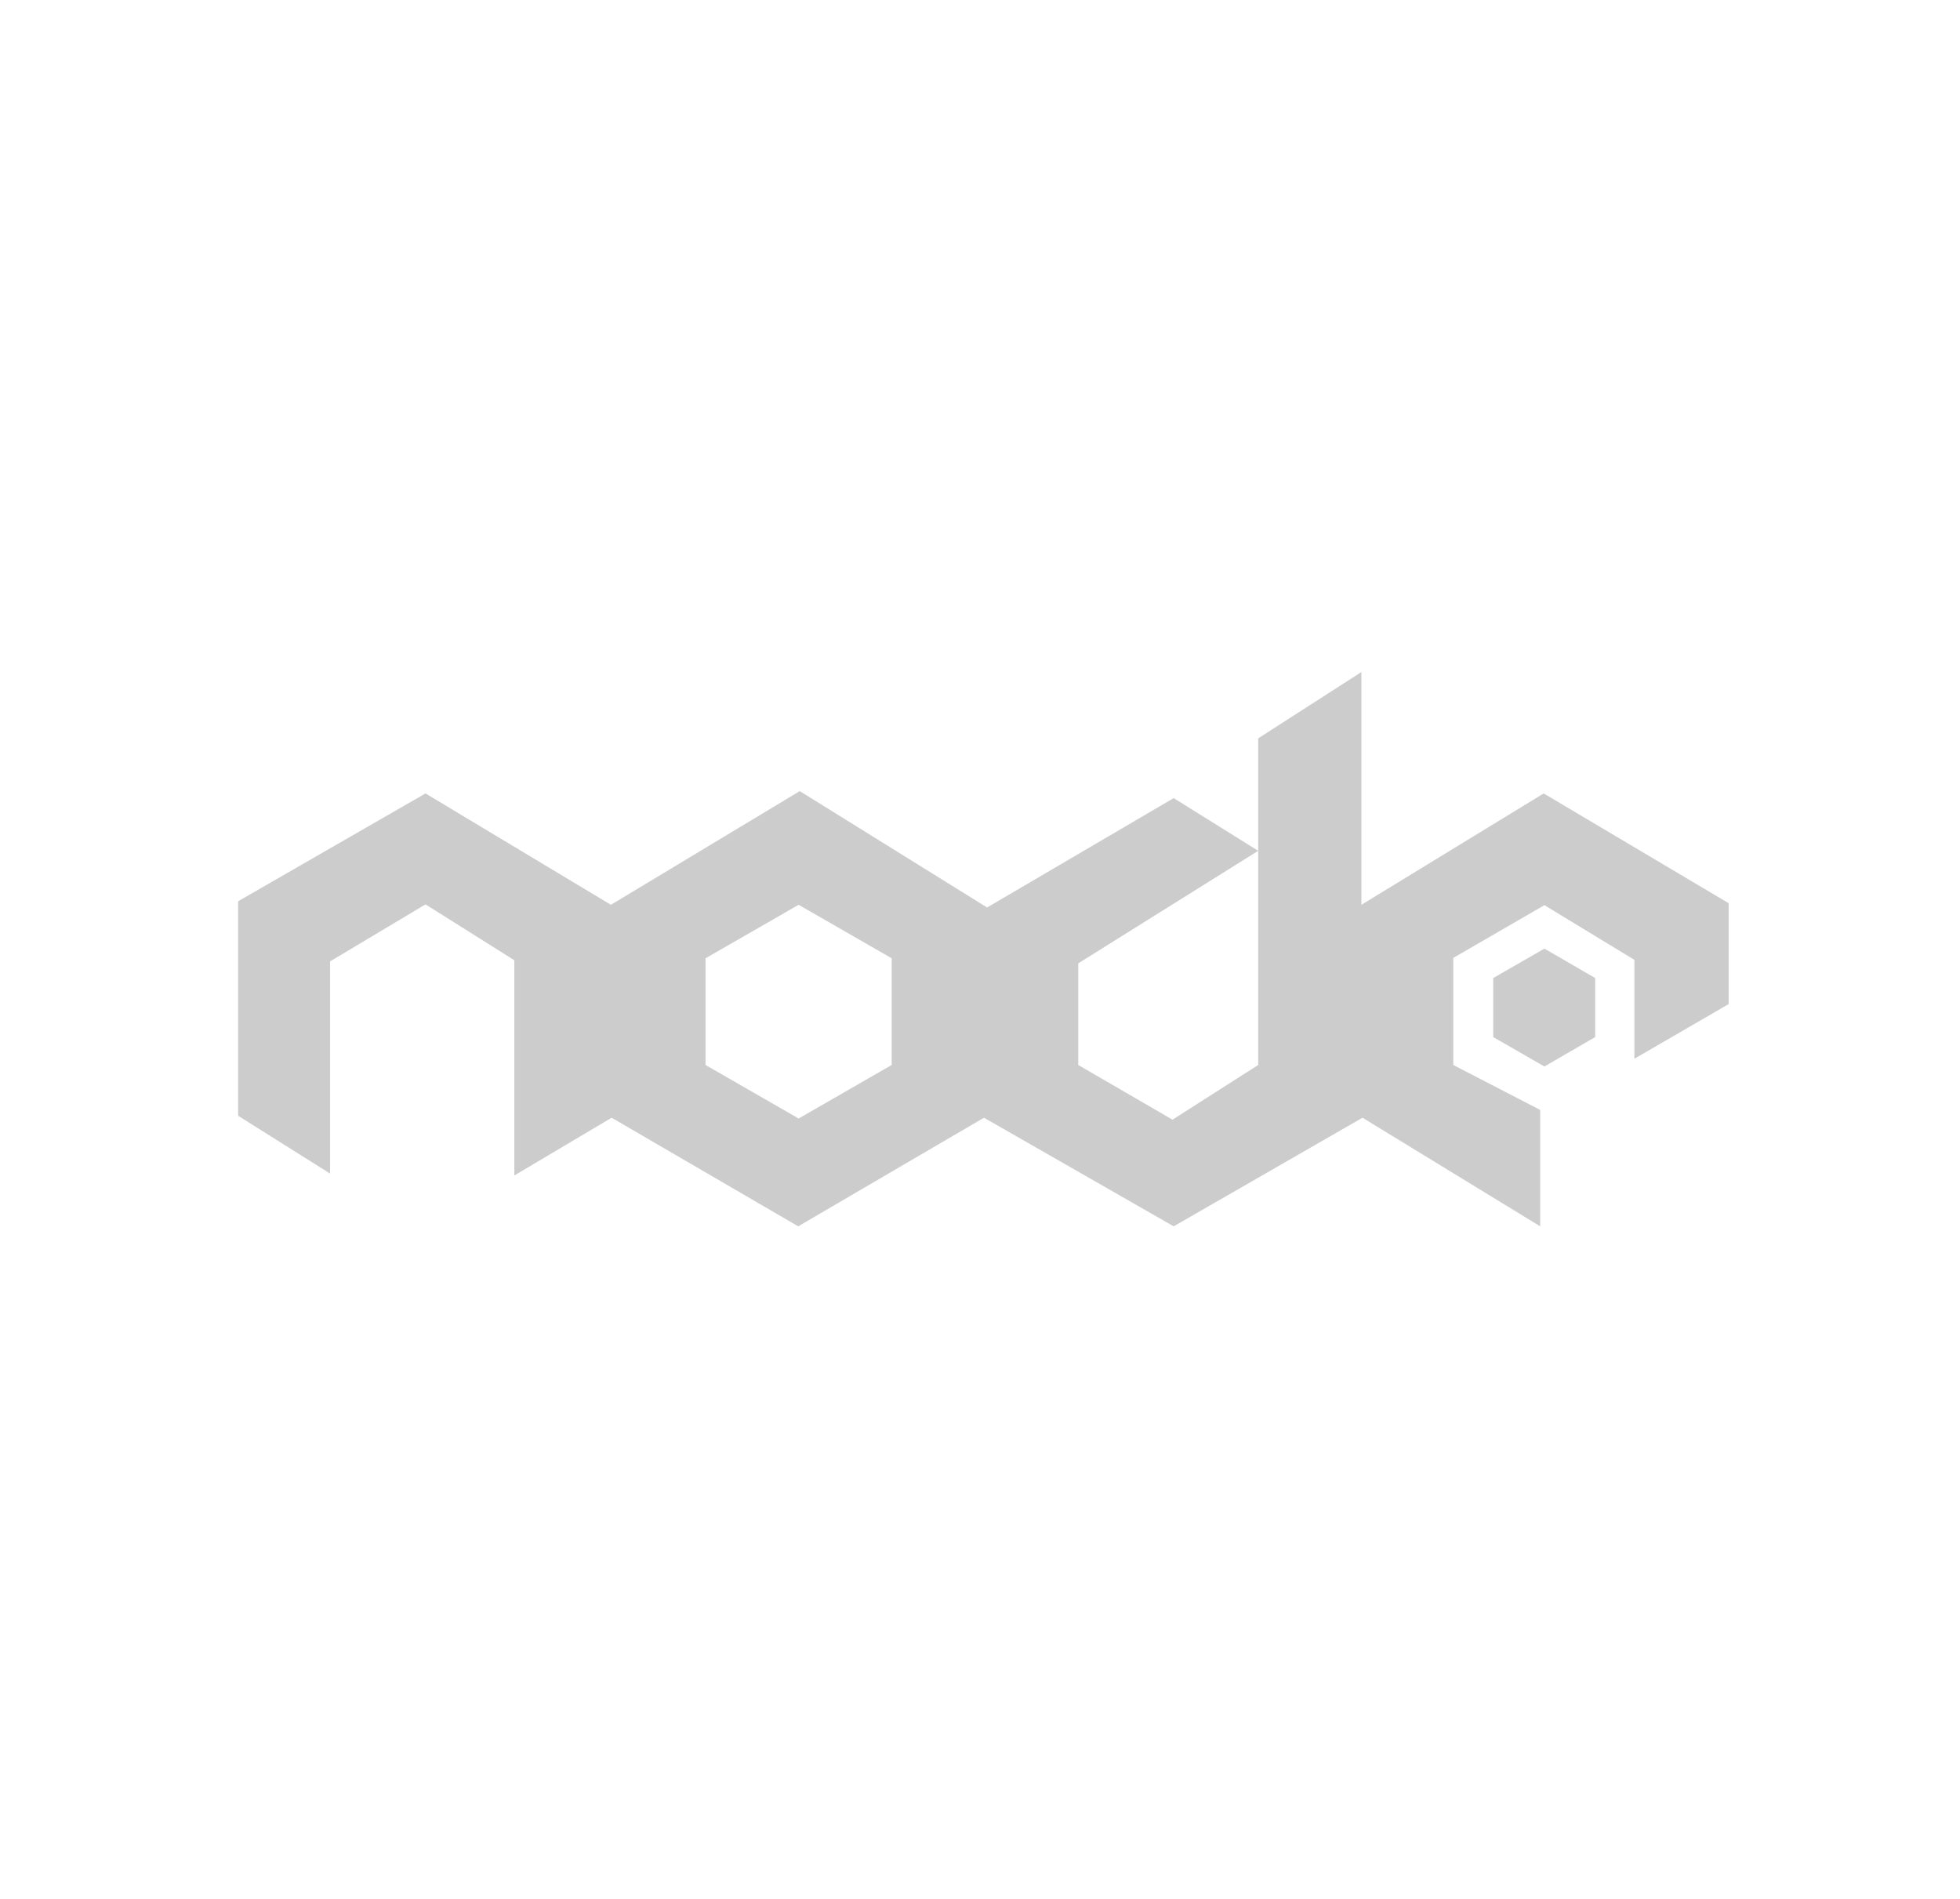 <svg width="32" height="31" viewBox="0 0 32 31" fill="none" xmlns="http://www.w3.org/2000/svg">
<path d="M25.203 12.953L22.227 14.771V10.971L20.542 12.054V17.386L19.143 18.279L17.604 17.386V15.727L20.542 13.89L19.162 13.029L16.116 14.815L13.057 12.915L9.974 14.771L6.947 12.953L3.888 14.713V18.215L5.389 19.159V15.695L6.947 14.764L8.397 15.676V19.19L9.986 18.247L13.032 20.02L16.065 18.247L19.162 20.02L22.245 18.247L25.146 20.02V18.12L23.727 17.386V15.638L25.215 14.777L26.684 15.67V17.284L28.223 16.392V14.745L25.203 12.953ZM14.558 17.386L13.039 18.26L11.519 17.386V15.644L13.039 14.771L14.558 15.644V17.386Z" fill="#CCCCCC"/>
<path d="M24.379 15.967V16.93L25.215 17.411L26.044 16.93V15.967L25.215 15.486L24.379 15.967Z" fill="#CCCCCC"/>
</svg>
